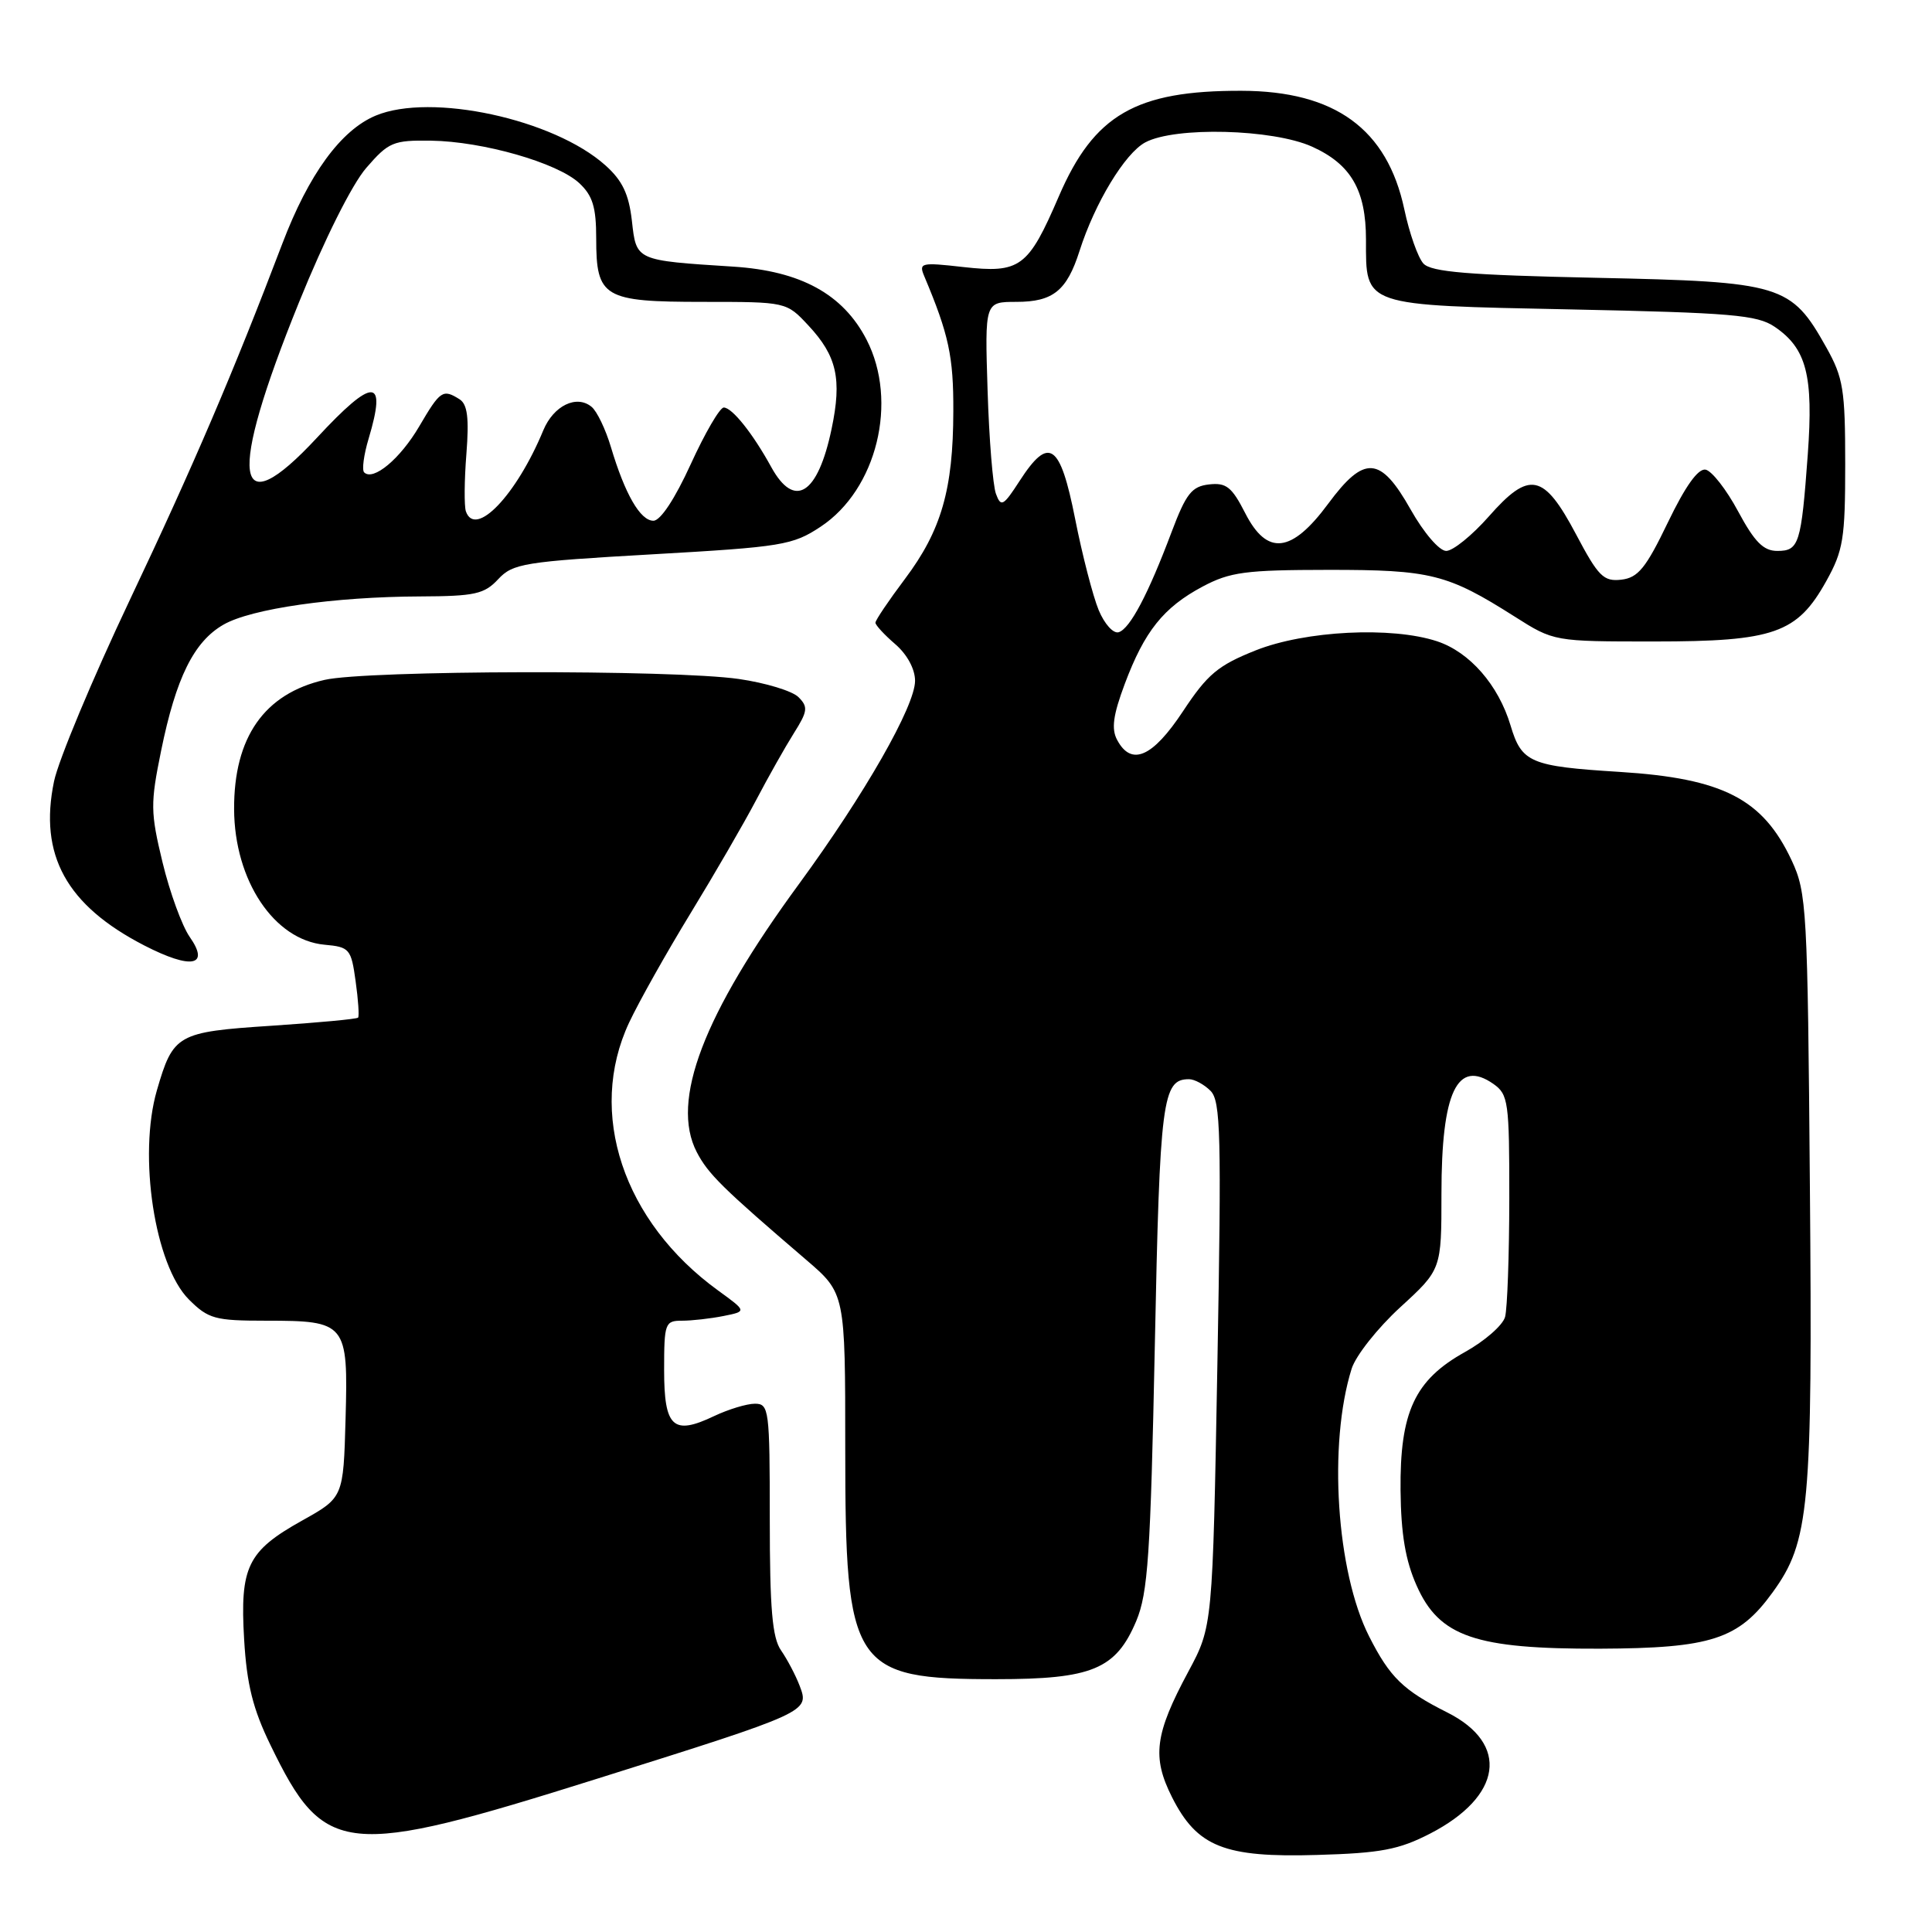 <?xml version="1.0" encoding="UTF-8" standalone="no"?>
<!DOCTYPE svg PUBLIC "-//W3C//DTD SVG 1.1//EN" "http://www.w3.org/Graphics/SVG/1.1/DTD/svg11.dtd" >
<svg xmlns="http://www.w3.org/2000/svg" xmlns:xlink="http://www.w3.org/1999/xlink" version="1.1" viewBox="0 0 256 256">
 <g >
 <path fill="currentColor"
d=" M 189.50 242.96 C 199.05 238.03 200.05 231.08 191.79 226.92 C 185.93 223.98 184.17 222.27 181.41 216.82 C 177.08 208.28 175.97 191.34 179.10 181.36 C 179.64 179.64 182.54 175.97 185.54 173.22 C 191.00 168.22 191.00 168.22 191.00 158.16 C 191.00 144.68 193.09 140.27 197.89 143.63 C 199.86 145.02 200.00 145.99 199.99 158.81 C 199.98 166.34 199.73 173.40 199.43 174.50 C 199.13 175.60 196.73 177.70 194.10 179.16 C 187.45 182.86 185.48 187.11 185.58 197.50 C 185.64 203.28 186.23 206.79 187.72 210.12 C 190.72 216.88 195.50 218.51 212.00 218.46 C 226.74 218.40 230.38 217.22 234.88 211.00 C 239.77 204.26 240.18 199.82 239.82 157.24 C 239.52 120.31 239.40 118.29 237.40 114.00 C 233.58 105.85 228.31 103.14 214.60 102.28 C 202.77 101.54 201.63 101.06 200.16 96.14 C 198.55 90.76 194.74 86.40 190.41 84.97 C 184.40 82.99 172.97 83.56 166.38 86.18 C 161.39 88.17 160.00 89.33 156.75 94.25 C 152.72 100.35 149.91 101.57 148.03 98.05 C 147.24 96.59 147.49 94.76 149.03 90.64 C 151.65 83.64 154.17 80.49 159.34 77.73 C 162.99 75.79 165.03 75.52 176.00 75.51 C 189.59 75.50 191.79 76.05 200.70 81.70 C 205.90 85.00 205.90 85.00 219.20 85.00 C 235.08 85.00 238.14 83.92 241.99 77.00 C 244.24 72.96 244.50 71.38 244.50 61.50 C 244.50 51.62 244.24 50.04 242.00 46.04 C 237.32 37.69 236.14 37.33 211.51 36.81 C 194.56 36.45 189.64 36.04 188.61 34.92 C 187.89 34.14 186.75 30.91 186.08 27.74 C 183.81 17.09 176.90 12.06 164.50 12.03 C 150.50 11.99 144.96 15.20 140.30 26.02 C 136.23 35.47 135.19 36.23 127.61 35.38 C 122.04 34.75 121.72 34.82 122.47 36.60 C 125.72 44.32 126.35 47.23 126.32 54.50 C 126.30 64.86 124.73 70.29 119.91 76.71 C 117.76 79.57 116.00 82.18 116.00 82.51 C 116.00 82.83 117.18 84.11 118.62 85.35 C 120.20 86.71 121.25 88.65 121.25 90.21 C 121.25 93.56 114.57 105.25 105.88 117.12 C 93.17 134.46 88.82 145.88 92.32 152.65 C 93.82 155.55 95.74 157.44 106.82 166.93 C 112.00 171.37 112.00 171.37 112.00 191.93 C 112.00 221.07 112.94 222.50 132.00 222.50 C 144.71 222.50 147.86 221.19 150.56 214.79 C 152.11 211.08 152.45 206.11 153.02 178.30 C 153.68 145.62 154.02 143.00 157.55 143.00 C 158.27 143.00 159.55 143.69 160.40 144.54 C 161.75 145.89 161.86 150.32 161.31 180.79 C 160.68 215.50 160.68 215.50 157.46 221.50 C 153.01 229.78 152.62 232.82 155.30 238.14 C 158.62 244.72 162.23 246.16 174.53 245.79 C 182.96 245.55 185.36 245.09 189.50 242.96 Z  M 79.19 235.67 C 107.23 226.85 107.27 226.83 105.96 223.38 C 105.42 221.96 104.30 219.85 103.49 218.68 C 102.33 217.02 102.00 213.18 102.00 201.28 C 102.00 186.75 101.90 186.00 100.03 186.00 C 98.95 186.00 96.52 186.74 94.62 187.64 C 89.19 190.23 88.00 189.14 88.00 181.53 C 88.00 175.32 88.12 175.00 90.37 175.00 C 91.68 175.00 94.15 174.72 95.86 174.38 C 98.96 173.76 98.96 173.76 95.17 171.01 C 82.56 161.87 77.76 147.45 83.36 135.50 C 84.65 132.75 88.32 126.22 91.51 121.00 C 94.70 115.78 98.61 109.03 100.20 106.00 C 101.79 102.97 104.03 99.00 105.18 97.17 C 107.03 94.24 107.10 93.67 105.80 92.37 C 104.99 91.56 101.44 90.48 97.91 89.97 C 89.21 88.71 48.59 88.80 43.00 90.09 C 35.02 91.92 30.98 97.70 31.02 107.22 C 31.06 116.67 36.32 124.56 43.00 125.18 C 46.32 125.48 46.53 125.73 47.12 130.00 C 47.47 132.47 47.61 134.65 47.45 134.84 C 47.29 135.03 42.11 135.51 35.94 135.92 C 23.47 136.74 22.95 137.04 20.79 144.47 C 18.28 153.12 20.50 167.66 25.03 172.19 C 27.61 174.76 28.47 175.00 35.23 175.00 C 45.90 175.00 46.14 175.30 45.79 187.98 C 45.50 198.43 45.50 198.43 40.02 201.49 C 32.79 205.53 31.78 207.60 32.35 217.25 C 32.70 223.20 33.51 226.45 35.85 231.25 C 43.00 245.98 45.58 246.24 79.19 235.67 Z  M 25.14 124.15 C 24.12 122.69 22.50 118.25 21.54 114.28 C 19.93 107.61 19.92 106.48 21.35 99.47 C 23.32 89.81 25.69 85.02 29.61 82.77 C 33.29 80.65 44.30 79.07 55.71 79.03 C 62.92 79.00 64.18 78.72 66.01 76.75 C 67.96 74.66 69.42 74.42 86.45 73.45 C 103.66 72.47 105.04 72.24 108.74 69.79 C 116.19 64.86 119.05 53.20 114.82 45.00 C 111.71 38.98 106.10 35.90 97.16 35.33 C 84.19 34.50 84.32 34.56 83.73 29.26 C 83.32 25.70 82.47 23.92 80.21 21.90 C 73.36 15.77 57.10 12.26 49.78 15.32 C 45.16 17.25 40.90 23.10 37.40 32.31 C 30.94 49.30 25.65 61.67 17.20 79.50 C 12.25 89.95 7.73 100.77 7.16 103.53 C 5.13 113.29 8.80 119.96 19.12 125.28 C 25.36 128.49 27.85 128.02 25.14 124.15 Z  M 145.58 80.84 C 144.82 79.00 143.41 73.56 142.46 68.75 C 140.47 58.71 139.00 57.70 135.10 63.73 C 132.94 67.07 132.63 67.23 131.97 65.44 C 131.56 64.34 131.06 58.17 130.86 51.72 C 130.49 40.00 130.49 40.00 134.67 40.00 C 139.53 40.00 141.36 38.53 143.04 33.26 C 145.07 26.90 149.06 20.31 151.75 18.87 C 155.70 16.75 168.65 17.09 173.85 19.43 C 179.01 21.76 181.00 25.19 181.00 31.76 C 181.00 40.63 180.40 40.43 208.17 41.00 C 229.42 41.44 232.84 41.73 235.15 43.30 C 239.38 46.17 240.30 49.74 239.54 60.22 C 238.67 72.11 238.38 73.00 235.50 73.00 C 233.66 73.00 232.49 71.81 230.31 67.76 C 228.77 64.88 226.82 62.39 226.00 62.23 C 225.01 62.05 223.32 64.41 221.00 69.23 C 218.09 75.28 217.05 76.55 214.84 76.81 C 212.48 77.08 211.79 76.39 208.84 70.81 C 204.54 62.69 202.66 62.31 197.26 68.45 C 195.05 70.95 192.52 73.00 191.63 73.00 C 190.72 73.00 188.67 70.62 186.91 67.50 C 182.91 60.41 180.78 60.27 175.99 66.75 C 171.14 73.31 167.90 73.68 165.00 68.00 C 163.22 64.51 162.48 63.93 160.20 64.19 C 157.91 64.45 157.16 65.41 155.24 70.50 C 152.15 78.72 149.74 83.29 148.24 83.77 C 147.53 84.00 146.35 82.69 145.58 80.84 Z  M 61.73 67.75 C 61.50 67.06 61.52 63.64 61.80 60.15 C 62.17 55.38 61.94 53.58 60.90 52.91 C 58.68 51.51 58.34 51.74 55.56 56.48 C 53.04 60.79 49.45 63.79 48.25 62.59 C 47.94 62.27 48.20 60.27 48.84 58.14 C 51.29 49.96 49.49 49.93 42.00 58.00 C 30.97 69.88 30.12 63.50 39.61 40.08 C 42.98 31.75 46.64 24.43 48.53 22.25 C 51.50 18.82 52.10 18.57 57.12 18.64 C 63.99 18.74 73.84 21.56 76.75 24.26 C 78.53 25.92 79.00 27.44 79.00 31.60 C 79.00 39.43 79.96 40.00 93.17 40.00 C 104.20 40.00 104.20 40.00 107.11 43.12 C 110.89 47.17 111.58 50.22 110.19 56.83 C 108.37 65.53 105.28 67.49 102.20 61.90 C 99.76 57.45 97.01 54.00 95.90 54.00 C 95.38 54.00 93.41 57.38 91.53 61.50 C 89.44 66.08 87.52 69.00 86.58 69.00 C 84.84 69.00 82.81 65.47 80.95 59.24 C 80.25 56.89 79.10 54.49 78.39 53.91 C 76.40 52.26 73.35 53.75 71.99 57.02 C 68.43 65.62 62.97 71.33 61.73 67.75 Z "/>
</g>
</svg>